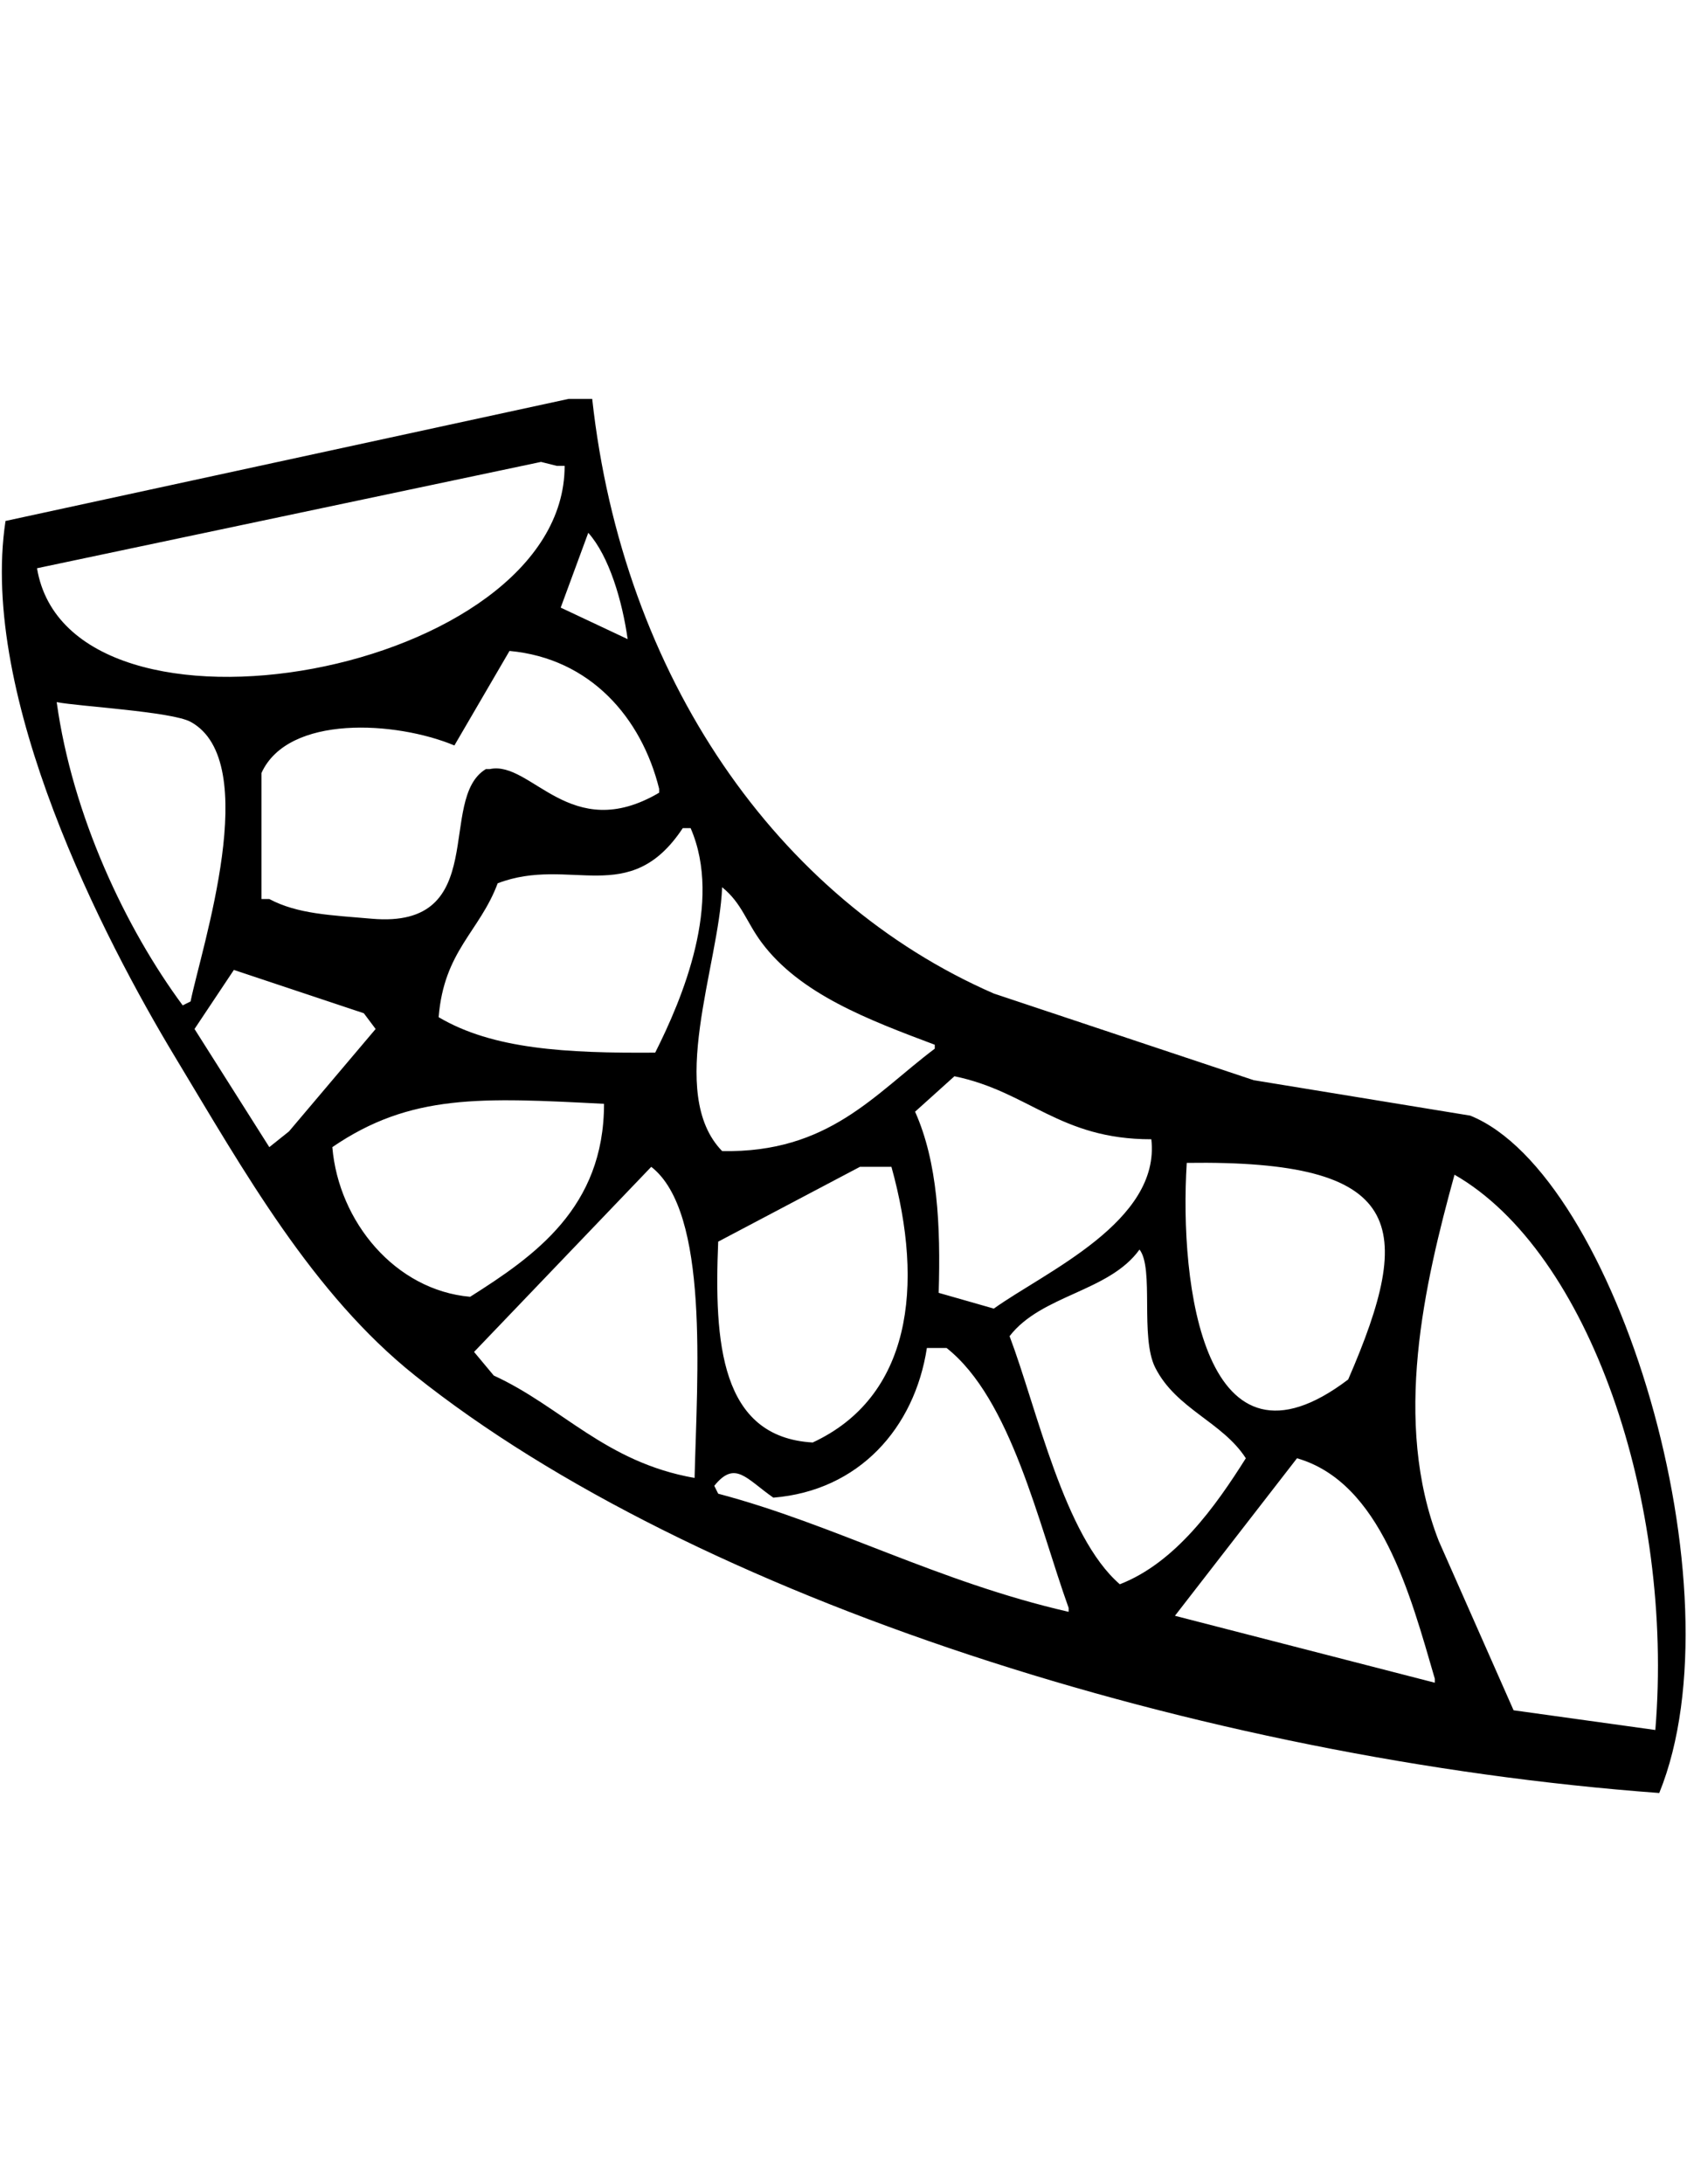 <?xml version="1.0" encoding="utf-8"?>
<!-- Generator: Adobe Illustrator 16.0.0, SVG Export Plug-In . SVG Version: 6.00 Build 0)  -->
<!DOCTYPE svg PUBLIC "-//W3C//DTD SVG 1.1//EN" "http://www.w3.org/Graphics/SVG/1.1/DTD/svg11.dtd">
<svg version="1.1" id="Layer_1" xmlns="http://www.w3.org/2000/svg" xmlns:xlink="http://www.w3.org/1999/xlink" x="0px" y="0px"
	 width="612px" height="792px" viewBox="0 0 612 792" style="enable-background:new 0 0 612 792;" xml:space="preserve">
<path style="fill-rule:evenodd;clip-rule:evenodd;" d="M533.371,404.532
	c-26.189-4.281-52.378-8.571-78.567-12.852c-31.417-10.464-62.852-20.938-94.269-31.417
	c-78.575-34.258-134.635-114.908-145.699-215.618c-2.86,0-5.713,0-8.575,0
	c-68.079,14.753-136.181,29.508-204.261,44.262
	c-9.674,63.907,35.738,151.608,61.423,194.211
	c25.144,41.709,50.01,86.081,87.134,115.66
	c101.191,80.633,284.843,139.069,451.377,151.373
	C631.998,576.287,586.188,425.806,533.371,404.532z M430.524,421.665
	c79.404-1.135,82.95,22.362,58.562,78.544
	C436.958,539.759,427.723,466.091,430.524,421.665z M417.673,413.103
	c3.381,29.884-38.572,48.097-57.138,61.403c-6.668-1.902-13.337-3.812-20.005-5.714
	c0.728-24.476-0.36-47.323-8.562-65.686c4.758-4.28,9.517-8.57,14.275-12.851
	C373.23,395.805,384.393,413.149,417.673,413.103z M276.255,341.705
	c13.967,18.785,38.951,28.138,62.851,37.123c0,0.478,0,0.955,0,1.433
	c-21.782,16.342-38.411,37.875-77.135,37.13c-20.307-20.873-1.158-67.146,0-95.676
	C269.108,327.475,270.717,334.246,276.255,341.705z M294.824,523.057
	c-33.539-1.927-35.777-36.381-34.282-72.83
	c17.142-9.041,34.286-18.08,51.422-27.129c3.81,0,7.621,0,11.425,0
	C335.505,466.702,330.268,506.597,294.824,523.057z M247.686,300.292
	c0.955,0,1.906,0,2.857,0c11.716,26.964-3.038,61.903-12.855,81.401
	c-32.4,0.242-58.949-1.252-78.564-12.86
	c1.96-24.139,14.841-30.948,21.426-48.551
	C206.923,310.217,228.334,329.526,247.686,300.292z M239.119,287.44
	c-32.251,18.988-46.37-11.788-61.422-8.571c-0.481,0-0.955,0-1.428,0
	c-17.937,10.754,2.05,58.076-41.429,54.264
	c-14.664-1.282-26.871-1.659-37.139-7.138c-0.951,0-1.902,0-2.853,0
	c0-15.231,0-30.462,0-45.693c9.662-21.266,48.833-18.823,69.993-9.995
	c6.661-11.419,13.33-22.855,19.994-34.274
	c29.335,2.692,47.905,24.248,54.284,49.983
	C239.119,286.485,239.119,286.962,239.119,287.44z M213.408,193.195
	c7.616,8.532,12.367,24.859,14.285,38.556c-8.097-3.812-16.19-7.616-24.287-11.428
	C206.739,211.284,210.074,202.236,213.408,193.195z M196.268,167.492
	c1.901,0.477,3.808,0.947,5.713,1.433c0.948,0,1.903,0,2.853,0
	c0.094,75.695-179.594,107.988-191.405,37.124
	C74.366,193.195,135.326,180.344,196.268,167.492z M66.276,364.552
	c-20.631-27.872-40-68.736-45.709-109.953c7.756,1.534,41.713,3.412,48.57,7.138
	c26.376,14.346,3.968,81.855,0,101.391C68.182,363.597,67.231,364.074,66.276,364.552z
	 M97.702,415.959c-9.043-14.284-18.092-28.561-27.136-42.845
	c4.759-7.13,9.522-14.276,14.28-21.414c15.713,5.236,31.43,10.472,47.143,15.709
	c1.428,1.901,2.853,3.803,4.281,5.705c-10.473,12.382-20.949,24.757-31.425,37.132
	C102.464,412.147,100.084,414.049,97.702,415.959z M120.561,415.959
	c28.419-19.449,54.135-17.985,98.562-15.708c0.016,37.671-25.25,55.211-48.566,69.972
	C143.412,467.844,122.842,443.025,120.561,415.959z M251.975,535.908
	c-32.451-5.698-48.199-25.845-72.853-37.131c-2.38-2.851-4.759-5.706-7.143-8.563
	c21.426-22.37,42.857-44.747,64.279-67.116
	C257.368,439.519,252.895,498.644,251.975,535.908z M387.672,584.459
	c-47.604-10.911-85.037-31.716-127.13-42.837
	c-0.478-0.955-0.951-1.902-1.424-2.857c7.561-9.36,11.525-2.63,21.422,4.289
	c31.078-2.513,51.255-25.266,55.708-54.265c2.388,0,4.768,0,7.146,0
	c23.386,18.457,33.358,63.861,44.277,94.245
	C387.672,583.504,387.672,583.989,387.672,584.459z M366.249,484.501
	c11.592-15.044,36.099-16.046,47.135-31.411c5.36,6.841,0.109,31.778,5.713,42.837
	c7.624,15.045,24.357,19.64,32.858,32.844
	c-10.942,17.359-25.423,37.804-45.71,45.692
	C386.036,557.002,376.253,510.987,366.249,484.501z M520.519,610.163
	c-31.425-8.094-62.858-16.179-94.284-24.272
	c14.763-19.042,29.524-38.086,44.285-57.12
	c30.448,8.781,41.061,49.317,49.999,79.967
	C520.519,609.215,520.519,609.686,520.519,610.163z M600.511,627.304
	c-17.141-2.388-34.291-4.767-51.423-7.146
	c-9.049-20.46-18.096-40.935-27.145-61.402
	c-16.891-43.213-5.181-93.203,5.715-132.8
	C576.559,453.982,607.367,544.541,600.511,627.304z"/>
</svg>
